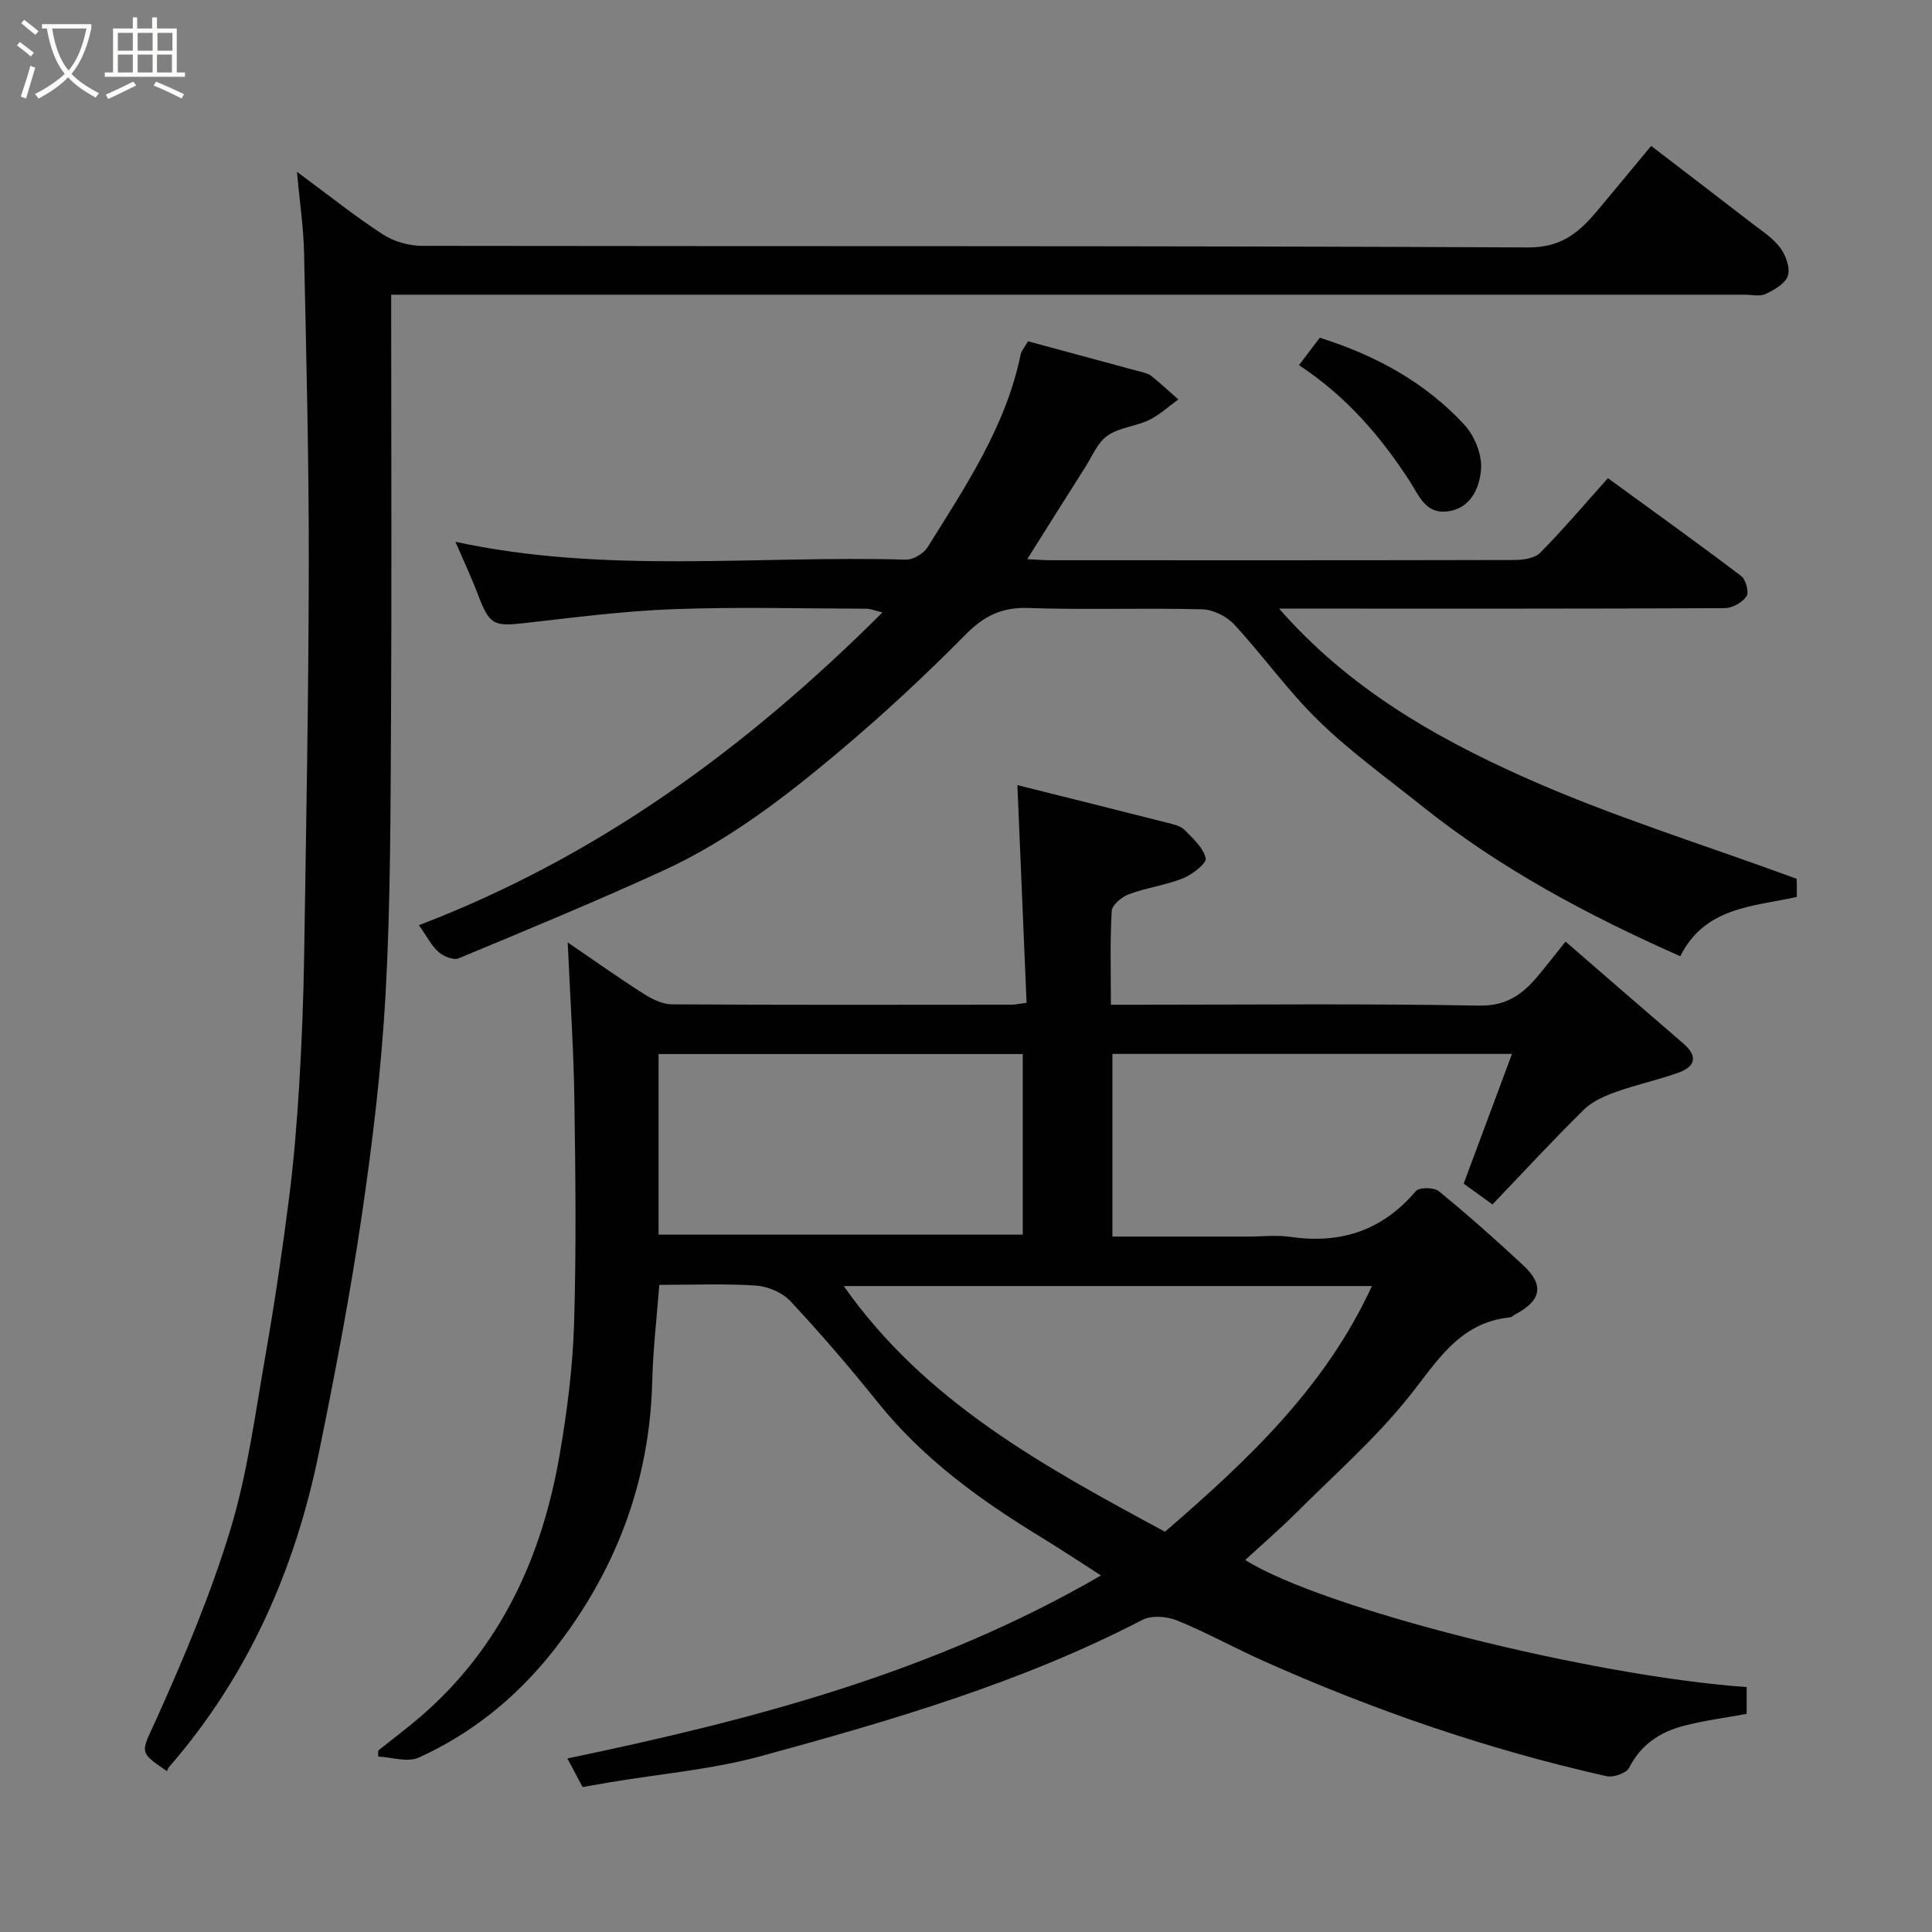 <svg enable-background="new 0 0 400 400" viewBox="0 0 400 400" xmlns="http://www.w3.org/2000/svg"><rect x="0" y="0" width="400" height="400" fill="#808080" stroke="none"/><path d="m6.4 11.7c-1-.8-1.9-1.6-2.9-2.3l.6-.7c.9.7 1.9 1.4 2.9 2.2zm-2.1 8.3c.7-2.1 1.4-4.2 2-6.4.2.1.6.3 1 .4-.7 2.3-1.3 4.4-1.9 6.4zm3-12.8c-1.1-.9-2.1-1.7-2.9-2.4l.6-.7c1 .8 2 1.5 3 2.4zm1.4-1.3v-.9h10.2v.9c-.9 4.2-2.3 7.3-4.1 9.4 1.3 1.4 3.2 2.7 5.7 4-.2.2-.4.5-.7.9-2.5-1.4-4.4-2.7-5.7-4.2-1.4 1.5-3.5 3-6.1 4.4 0 0 0 0-.1-.1-.3-.4-.5-.7-.7-.8 2.7-1.4 4.7-2.8 6.2-4.2-1.8-2.2-3-5.3-3.7-9.4zm9.2 0h-7.1c.6 3.8 1.7 6.7 3.4 8.7 1.7-2 2.9-4.8 3.7-8.7z" fill="#fbfcfa"/><path d="m31.6 3.6h.9v2.3h4.1v9.1h1.7v.9h-16.6v-.9h1.7v-9.1h4.1v-2.3h.9v2.3h3.1v-2.3zm-4 13.3.6.8c-1.9.9-3.8 1.9-5.8 2.8-.2-.3-.3-.6-.5-.9 2-.9 3.9-1.8 5.7-2.7zm-3.2-10.1v3.7h3.1v-3.7zm0 4.5v3.7h3.1v-3.7zm4.1-4.5v3.7h3.1v-3.7zm0 4.5v3.7h3.1v-3.7zm9.1 9.1c-2.1-1.1-4.1-2-5.8-2.7l.5-.8c2.2.9 4.1 1.8 5.8 2.6zm-1.9-13.6h-3.1v3.7h3.1zm-3.2 4.5v3.7h3.1v-3.7z" fill="#fbfcfa"/><g fill="#010101"><path d="m212.54 207.63c-.64-15.07-1.25-29.67-1.9-45.08 9.75 2.44 20.41 5.09 31.06 7.8 1.25.32 2.71.64 3.55 1.48 1.75 1.75 3.88 3.68 4.38 5.87.23 1.01-2.77 3.37-4.69 4.14-3.6 1.44-7.56 1.94-11.2 3.29-1.47.54-3.5 2.22-3.57 3.49-.37 6.27-.17 12.58-.17 19.4h5.76c23.49 0 46.99-.25 70.48.18 5.66.1 8.97-2.33 12.12-6.08 1.9-2.26 3.7-4.6 5.77-7.18 8.31 7.2 16.31 14.17 24.36 21.08 3.08 2.64 2.54 4.79-.98 6.06-4.25 1.53-8.72 2.47-12.97 4-2.37.85-4.91 1.97-6.65 3.69-6.45 6.36-12.6 13.02-18.89 19.6-2.61-1.89-4.59-3.31-5.96-4.31 3.33-8.94 6.6-17.71 10-26.86-27.92 0-55.16 0-82.73 0v37.82h27.95c3 0 6.05-.36 8.99.07 10.41 1.51 19-1.37 25.9-9.5.69-.81 3.75-.78 4.75.04 5.99 4.91 11.8 10.05 17.46 15.33 4.38 4.08 3.78 7.25-1.52 10.1-.43.23-.83.65-1.28.69-10.46 1.09-15.02 9.12-20.84 16.41-6.97 8.72-15.5 16.21-23.44 24.14-3.34 3.33-6.93 6.42-10.47 9.68 15.83 9.99 71.23 23.99 103.82 26.31v5.55c-4.31.8-8.82 1.36-13.17 2.51-4.82 1.28-8.75 3.88-11.16 8.64-.57 1.13-3.27 2.07-4.69 1.75-24.53-5.51-48.2-13.65-71.14-23.91-5.96-2.67-11.7-5.86-17.74-8.32-2.11-.86-5.3-1.12-7.21-.13-25.06 13-51.98 20.84-79 28.21-10.18 2.78-20.88 3.67-31.34 5.43-1.75.29-3.5.61-5.56.97-.85-1.6-1.74-3.28-3.15-5.92 38.32-7.99 75.67-17.7 110.48-37.89-4.64-2.97-8.61-5.61-12.68-8.09-12.51-7.64-24.24-16.16-33.53-27.75-5.76-7.18-11.78-14.18-18.05-20.91-1.67-1.79-4.64-3.09-7.11-3.26-6.61-.44-13.28-.15-20.08-.15-.52 6.81-1.3 13.34-1.46 19.88-.5 21.02-7.67 39.63-20.55 55.96-7.45 9.45-16.77 17.05-27.82 22.04-2.29 1.03-5.55-.09-8.37-.22 0-.42.01-.83.01-1.25 2.92-2.34 5.93-4.58 8.76-7.02 16.65-14.37 25.18-33.14 28.82-54.34 1.52-8.86 2.68-17.87 2.96-26.84.48-15.48.3-30.99.07-46.48-.15-10.42-.86-20.82-1.38-32.63 5.97 4.07 10.79 7.5 15.78 10.67 1.71 1.09 3.84 2.13 5.79 2.15 23.49.14 46.98.09 70.48.07.65-.03 1.28-.18 2.95-.38zm71.5 58.63c-36.84 0-73.09 0-109.35 0 16.92 24.1 41.7 37.48 66.51 50.87 17.04-14.73 33.15-29.79 42.84-50.87zm-147.69-48.03v37.39h75.4c0-12.64 0-24.9 0-37.39-25.18 0-50.09 0-75.4 0z"/><path d="m61.48 35.57c6.74 4.97 12.08 9.26 17.79 12.96 2.29 1.49 5.42 2.37 8.17 2.37 76.32.12 152.64-.04 228.96.33 7.08.03 10.71-3.3 14.49-7.82 3.47-4.15 6.91-8.32 10.96-13.2 7.1 5.44 13.93 10.65 20.73 15.91 2.08 1.61 4.4 3.08 5.95 5.12 1.17 1.55 2.14 4.15 1.64 5.82-.48 1.61-2.8 2.95-4.6 3.8-1.23.58-2.95.15-4.45.15-91.15 0-182.3 0-273.45 0-1.99 0-3.97 0-6.68 0v5.5c0 27.83.12 55.66-.04 83.48-.11 18.6-.09 37.23-1.12 55.79-.85 15.38-2.7 30.74-4.94 45.98-2.42 16.44-5.55 32.79-8.88 49.07-4.94 24.17-14.65 46.19-30.99 64.99-.21.24-.3.58-.46.87-6.11-4.14-5.32-3.78-2.04-11.08 5.72-12.74 11.18-25.72 15.22-39.06 3.52-11.63 5.1-23.86 7.21-35.88 1.89-10.78 3.49-21.62 4.88-32.48 1-7.83 1.64-15.71 2.12-23.59.54-8.92.88-17.86 1.02-26.8.42-27.1.93-54.19.96-81.29.03-21.43-.52-42.86-.98-64.29-.11-5.1-.88-10.17-1.47-16.65z"/><path d="m86.73 191.55c37.08-14.16 67.9-36.75 95.97-64.75-1.58-.38-2.42-.76-3.27-.77-13.33-.04-26.68-.4-39.99.09-10.32.38-20.62 1.73-30.9 2.89-6.38.72-7.2.34-9.61-5.97-1.38-3.62-3.03-7.13-4.64-10.87 31.03 6.73 62.25 2.79 93.28 3.7 1.51.04 3.68-1.28 4.51-2.62 7.84-12.59 16.18-24.97 19.24-39.88.16-.75.77-1.41 1.52-2.71 7.7 2.08 15.49 4.18 23.28 6.3.78.21 1.65.39 2.25.87 1.92 1.55 3.73 3.24 5.59 4.87-2.01 1.45-3.88 3.21-6.08 4.27-2.76 1.32-6.17 1.53-8.59 3.23-2.06 1.44-3.17 4.27-4.61 6.54-3.91 6.14-7.77 12.31-12 19.03 2.01.09 3.42.22 4.84.22 32 .01 63.99.03 95.99-.05 1.83 0 4.23-.34 5.38-1.5 4.84-4.91 9.3-10.18 14.01-15.44 9.23 6.72 18.5 13.37 27.59 20.25.97.73 1.67 3.39 1.11 4.21-.88 1.28-2.93 2.44-4.49 2.45-28.66.14-57.33.1-85.99.1-1.79 0-3.57 0-6.29 0 14.28 16.33 31.93 26.47 50.33 34.73 18.16 8.15 37.32 14.04 56.8 21.2-.08-.81.02-.17.04.48.03.98.01 1.97.01 3.28-9.06 2.01-19.03 2.06-24.12 12.28-19.13-8.47-37.29-18.14-53.54-31.14-7.17-5.74-14.69-11.14-21.25-17.51-6.34-6.15-11.52-13.5-17.54-20.01-1.57-1.7-4.36-3.11-6.62-3.17-11.99-.31-24 .14-35.99-.27-5.46-.19-9.14 1.57-12.95 5.42-8.3 8.39-16.96 16.47-25.99 24.07-11.37 9.58-23.21 18.71-36.83 24.94-13.92 6.37-28.08 12.22-42.22 18.1-1.05.44-3.1-.38-4.11-1.27-1.47-1.26-2.38-3.13-4.12-5.59z"/><path d="m268.94 75.6c1.47-1.93 2.82-3.71 4.31-5.68 11.59 3.66 21.82 9.24 29.93 18.02 2.1 2.28 3.69 6.18 3.46 9.18-.29 3.88-2.14 8.27-7.15 8.78-4.44.45-5.76-3.42-7.71-6.42-5.96-9.12-12.92-17.34-22.84-23.88z"/></g></svg>